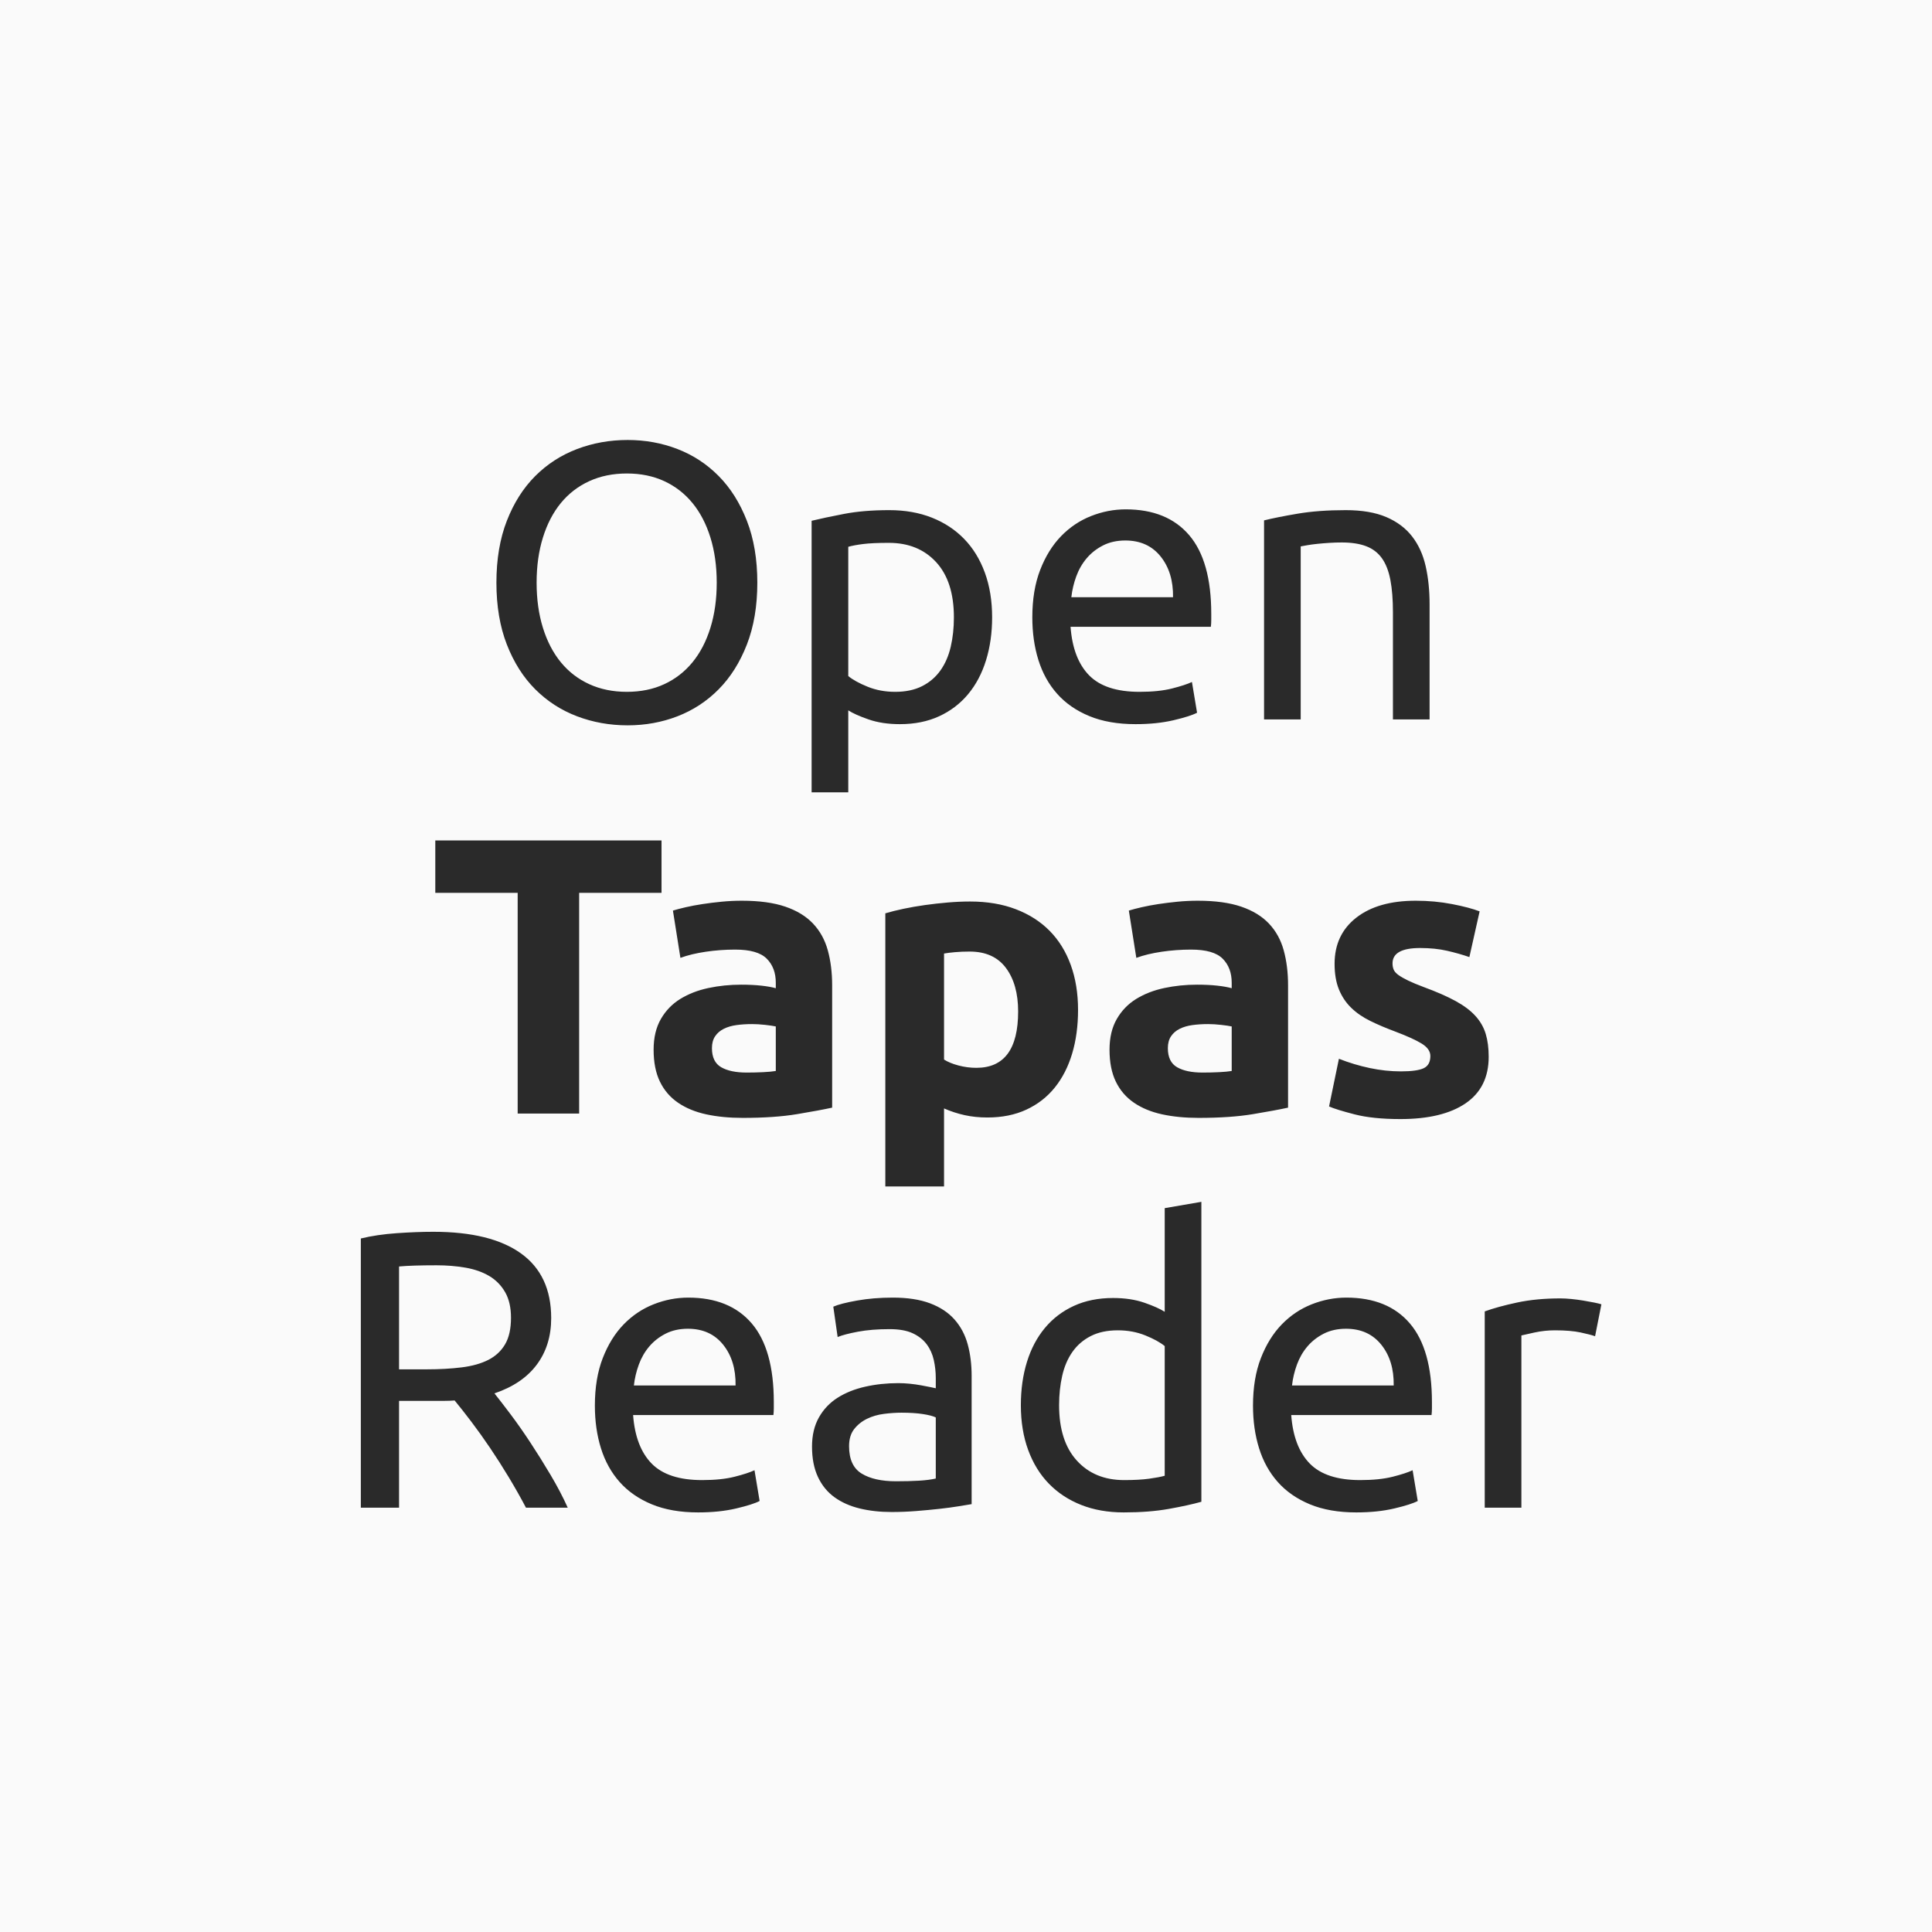 <?xml version="1.0" encoding="utf-8"?>
<!-- https://design.ubuntu.com/font, https://ubuntu.com/legal/font-licence -->
<svg viewBox="0 0 500 500" xmlns="http://www.w3.org/2000/svg">
  <rect class="background" x="0" y="0" width="500" height="500"/>
  <path class="foreground" d="M 191.039 141.228 Q 191.039 136.778 192.364 133.378 Q 193.689 129.978 195.964 127.703 Q 198.239 125.428 201.264 124.278 Q 204.289 123.128 207.689 123.128 Q 211.039 123.128 214.014 124.278 Q 216.989 125.428 219.239 127.703 Q 221.489 129.978 222.814 133.378 Q 224.139 136.778 224.139 141.228 Q 224.139 145.678 222.814 149.078 Q 221.489 152.478 219.239 154.753 Q 216.989 157.028 214.014 158.178 Q 211.039 159.328 207.689 159.328 Q 204.289 159.328 201.264 158.178 Q 198.239 157.028 195.964 154.753 Q 193.689 152.478 192.364 149.078 Q 191.039 145.678 191.039 141.228 Z M 196.139 141.228 Q 196.139 144.378 196.939 146.953 Q 197.739 149.528 199.214 151.328 Q 200.689 153.128 202.814 154.103 Q 204.939 155.078 207.589 155.078 Q 210.239 155.078 212.339 154.103 Q 214.439 153.128 215.914 151.328 Q 217.389 149.528 218.189 146.953 Q 218.989 144.378 218.989 141.228 Q 218.989 138.078 218.189 135.503 Q 217.389 132.928 215.914 131.128 Q 214.439 129.328 212.339 128.353 Q 210.239 127.378 207.589 127.378 Q 204.939 127.378 202.814 128.353 Q 200.689 129.328 199.214 131.128 Q 197.739 132.928 196.939 135.503 Q 196.139 138.078 196.139 141.228 Z M 249.077 145.628 Q 249.077 141.078 246.827 138.628 Q 244.577 136.178 240.827 136.178 Q 238.727 136.178 237.552 136.328 Q 236.377 136.478 235.677 136.678 L 235.677 153.078 Q 236.527 153.778 238.127 154.428 Q 239.727 155.078 241.627 155.078 Q 243.627 155.078 245.052 154.353 Q 246.477 153.628 247.377 152.353 Q 248.277 151.078 248.677 149.353 Q 249.077 147.628 249.077 145.628 Z M 253.927 145.628 Q 253.927 148.578 253.152 151.078 Q 252.377 153.578 250.877 155.378 Q 249.377 157.178 247.202 158.178 Q 245.027 159.178 242.227 159.178 Q 239.977 159.178 238.252 158.578 Q 236.527 157.978 235.677 157.428 L 235.677 167.828 L 231.027 167.828 L 231.027 133.378 Q 232.677 132.978 235.152 132.503 Q 237.627 132.028 240.877 132.028 Q 243.877 132.028 246.277 132.978 Q 248.677 133.928 250.377 135.678 Q 252.077 137.428 253.002 139.953 Q 253.927 142.478 253.927 145.628 Z M 259.026 145.628 Q 259.026 142.178 260.026 139.603 Q 261.026 137.028 262.676 135.328 Q 264.326 133.628 266.476 132.778 Q 268.626 131.928 270.876 131.928 Q 276.126 131.928 278.926 135.203 Q 281.726 138.478 281.726 145.178 Q 281.726 145.478 281.726 145.953 Q 281.726 146.428 281.676 146.828 L 263.876 146.828 Q 264.176 150.878 266.226 152.978 Q 268.276 155.078 272.626 155.078 Q 275.076 155.078 276.751 154.653 Q 278.426 154.228 279.276 153.828 L 279.926 157.728 Q 279.076 158.178 276.951 158.678 Q 274.826 159.178 272.126 159.178 Q 268.726 159.178 266.251 158.153 Q 263.776 157.128 262.176 155.328 Q 260.576 153.528 259.801 151.053 Q 259.026 148.578 259.026 145.628 Z M 276.876 143.078 Q 276.926 139.928 275.301 137.903 Q 273.676 135.878 270.826 135.878 Q 269.226 135.878 268.001 136.503 Q 266.776 137.128 265.926 138.128 Q 265.076 139.128 264.601 140.428 Q 264.126 141.728 263.976 143.078 Z M 288.424 133.328 Q 290.024 132.928 292.674 132.478 Q 295.324 132.028 298.774 132.028 Q 301.874 132.028 303.924 132.903 Q 305.974 133.778 307.199 135.353 Q 308.424 136.928 308.924 139.128 Q 309.424 141.328 309.424 143.978 L 309.424 158.578 L 304.774 158.578 L 304.774 144.978 Q 304.774 142.578 304.449 140.878 Q 304.124 139.178 303.374 138.128 Q 302.624 137.078 301.374 136.603 Q 300.124 136.128 298.274 136.128 Q 297.524 136.128 296.724 136.178 Q 295.924 136.228 295.199 136.303 Q 294.474 136.378 293.899 136.478 Q 293.324 136.578 293.074 136.628 L 293.074 158.578 L 288.424 158.578 Z" transform="matrix(2.04, 0, 0, 2.04, -261.249, -137.313)"/>
  <path class="foreground" transform="matrix(2.04, 0, 0, 2.04, -261.249, -137.313)"/>
  <path class="foreground" d="M 211.986 173.928 L 211.986 180.578 L 201.536 180.578 L 201.536 208.578 L 193.736 208.578 L 193.736 180.578 L 183.286 180.578 L 183.286 173.928 Z M 222.782 203.378 Q 223.882 203.378 224.882 203.328 Q 225.882 203.278 226.482 203.178 L 226.482 197.528 Q 226.032 197.428 225.132 197.328 Q 224.232 197.228 223.482 197.228 Q 222.432 197.228 221.507 197.353 Q 220.582 197.478 219.882 197.828 Q 219.182 198.178 218.782 198.778 Q 218.382 199.378 218.382 200.278 Q 218.382 202.028 219.557 202.703 Q 220.732 203.378 222.782 203.378 Z M 222.182 181.578 Q 225.482 181.578 227.682 182.328 Q 229.882 183.078 231.207 184.478 Q 232.532 185.878 233.082 187.878 Q 233.632 189.878 233.632 192.328 L 233.632 207.828 Q 232.032 208.178 229.182 208.653 Q 226.332 209.128 222.282 209.128 Q 219.732 209.128 217.657 208.678 Q 215.582 208.228 214.082 207.203 Q 212.582 206.178 211.782 204.528 Q 210.982 202.878 210.982 200.478 Q 210.982 198.178 211.907 196.578 Q 212.832 194.978 214.382 194.028 Q 215.932 193.078 217.932 192.653 Q 219.932 192.228 222.082 192.228 Q 223.532 192.228 224.657 192.353 Q 225.782 192.478 226.482 192.678 L 226.482 191.978 Q 226.482 190.078 225.332 188.928 Q 224.182 187.778 221.332 187.778 Q 219.432 187.778 217.582 188.053 Q 215.732 188.328 214.382 188.828 L 213.432 182.828 Q 214.082 182.628 215.057 182.403 Q 216.032 182.178 217.182 182.003 Q 218.332 181.828 219.607 181.703 Q 220.882 181.578 222.182 181.578 Z M 257.227 195.628 Q 257.227 192.178 255.677 190.103 Q 254.127 188.028 251.077 188.028 Q 250.077 188.028 249.227 188.103 Q 248.377 188.178 247.827 188.278 L 247.827 201.728 Q 248.527 202.178 249.652 202.478 Q 250.777 202.778 251.927 202.778 Q 257.227 202.778 257.227 195.628 Z M 264.827 195.428 Q 264.827 198.478 264.077 200.978 Q 263.327 203.478 261.877 205.278 Q 260.427 207.078 258.277 208.078 Q 256.127 209.078 253.327 209.078 Q 251.777 209.078 250.427 208.778 Q 249.077 208.478 247.827 207.928 L 247.827 217.828 L 240.377 217.828 L 240.377 183.178 Q 241.377 182.878 242.677 182.603 Q 243.977 182.328 245.402 182.128 Q 246.827 181.928 248.302 181.803 Q 249.777 181.678 251.127 181.678 Q 254.377 181.678 256.927 182.653 Q 259.477 183.628 261.227 185.403 Q 262.977 187.178 263.902 189.728 Q 264.827 192.278 264.827 195.428 Z M 280.62 203.378 Q 281.72 203.378 282.72 203.328 Q 283.72 203.278 284.32 203.178 L 284.32 197.528 Q 283.87 197.428 282.97 197.328 Q 282.07 197.228 281.32 197.228 Q 280.27 197.228 279.345 197.353 Q 278.42 197.478 277.72 197.828 Q 277.02 198.178 276.62 198.778 Q 276.22 199.378 276.22 200.278 Q 276.22 202.028 277.395 202.703 Q 278.57 203.378 280.62 203.378 Z M 280.02 181.578 Q 283.32 181.578 285.52 182.328 Q 287.72 183.078 289.045 184.478 Q 290.37 185.878 290.92 187.878 Q 291.47 189.878 291.47 192.328 L 291.47 207.828 Q 289.87 208.178 287.02 208.653 Q 284.17 209.128 280.12 209.128 Q 277.57 209.128 275.495 208.678 Q 273.42 208.228 271.92 207.203 Q 270.42 206.178 269.62 204.528 Q 268.82 202.878 268.82 200.478 Q 268.82 198.178 269.745 196.578 Q 270.67 194.978 272.22 194.028 Q 273.77 193.078 275.77 192.653 Q 277.77 192.228 279.92 192.228 Q 281.37 192.228 282.495 192.353 Q 283.62 192.478 284.32 192.678 L 284.32 191.978 Q 284.32 190.078 283.17 188.928 Q 282.02 187.778 279.17 187.778 Q 277.27 187.778 275.42 188.053 Q 273.57 188.328 272.22 188.828 L 271.27 182.828 Q 271.92 182.628 272.895 182.403 Q 273.87 182.178 275.02 182.003 Q 276.17 181.828 277.445 181.703 Q 278.72 181.578 280.02 181.578 Z M 305.772 203.228 Q 307.822 203.228 308.672 202.828 Q 309.522 202.428 309.522 201.278 Q 309.522 200.378 308.422 199.703 Q 307.322 199.028 305.072 198.178 Q 303.322 197.528 301.897 196.828 Q 300.472 196.128 299.472 195.153 Q 298.472 194.178 297.922 192.828 Q 297.372 191.478 297.372 189.578 Q 297.372 185.878 300.122 183.728 Q 302.872 181.578 307.672 181.578 Q 310.072 181.578 312.272 182.003 Q 314.472 182.428 315.772 182.928 L 314.472 188.728 Q 313.172 188.278 311.647 187.928 Q 310.122 187.578 308.222 187.578 Q 304.722 187.578 304.722 189.528 Q 304.722 189.978 304.872 190.328 Q 305.022 190.678 305.472 191.003 Q 305.922 191.328 306.697 191.703 Q 307.472 192.078 308.672 192.528 Q 311.122 193.428 312.722 194.303 Q 314.322 195.178 315.247 196.203 Q 316.172 197.228 316.547 198.478 Q 316.922 199.728 316.922 201.378 Q 316.922 205.278 313.997 207.278 Q 311.072 209.278 305.722 209.278 Q 302.222 209.278 299.897 208.678 Q 297.572 208.078 296.672 207.678 L 297.922 201.628 Q 299.822 202.378 301.822 202.803 Q 303.822 203.228 305.772 203.228 Z" transform="matrix(2.04, 0, 0, 2.04, -261.249, -137.313)"/>
  <path class="foreground" transform="matrix(2.04, 0, 0, 2.04, -261.249, -137.313)"/>
  <path class="foreground" d="M 190.789 244.078 Q 191.589 245.078 192.814 246.703 Q 194.039 248.328 195.339 250.303 Q 196.639 252.278 197.914 254.428 Q 199.189 256.578 200.089 258.578 L 194.789 258.578 Q 193.789 256.678 192.614 254.728 Q 191.439 252.778 190.239 251.003 Q 189.039 249.228 187.864 247.678 Q 186.689 246.128 185.739 244.978 Q 185.089 245.028 184.414 245.028 Q 183.739 245.028 183.039 245.028 L 178.689 245.028 L 178.689 258.578 L 173.839 258.578 L 173.839 224.428 Q 175.889 223.928 178.414 223.753 Q 180.939 223.578 183.039 223.578 Q 190.339 223.578 194.164 226.328 Q 197.989 229.078 197.989 234.528 Q 197.989 237.978 196.164 240.428 Q 194.339 242.878 190.789 244.078 Z M 183.439 227.828 Q 180.339 227.828 178.689 227.978 L 178.689 241.028 L 182.139 241.028 Q 184.639 241.028 186.639 240.778 Q 188.639 240.528 190.014 239.828 Q 191.389 239.128 192.139 237.853 Q 192.889 236.578 192.889 234.478 Q 192.889 232.528 192.139 231.228 Q 191.389 229.928 190.114 229.178 Q 188.839 228.428 187.114 228.128 Q 185.389 227.828 183.439 227.828 Z M 203.53 245.628 Q 203.53 242.178 204.53 239.603 Q 205.53 237.028 207.18 235.328 Q 208.83 233.628 210.98 232.778 Q 213.13 231.928 215.38 231.928 Q 220.63 231.928 223.43 235.203 Q 226.23 238.478 226.23 245.178 Q 226.23 245.478 226.23 245.953 Q 226.23 246.428 226.18 246.828 L 208.38 246.828 Q 208.68 250.878 210.73 252.978 Q 212.78 255.078 217.13 255.078 Q 219.58 255.078 221.255 254.653 Q 222.93 254.228 223.78 253.828 L 224.43 257.728 Q 223.58 258.178 221.455 258.678 Q 219.33 259.178 216.63 259.178 Q 213.23 259.178 210.755 258.153 Q 208.28 257.128 206.68 255.328 Q 205.08 253.528 204.305 251.053 Q 203.53 248.578 203.53 245.628 Z M 221.38 243.078 Q 221.43 239.928 219.805 237.903 Q 218.18 235.878 215.33 235.878 Q 213.73 235.878 212.505 236.503 Q 211.28 237.128 210.43 238.128 Q 209.58 239.128 209.105 240.428 Q 208.63 241.728 208.48 243.078 Z M 241.728 255.228 Q 243.378 255.228 244.653 255.153 Q 245.928 255.078 246.778 254.878 L 246.778 247.128 Q 246.278 246.878 245.153 246.703 Q 244.028 246.528 242.428 246.528 Q 241.378 246.528 240.203 246.678 Q 239.028 246.828 238.053 247.303 Q 237.078 247.778 236.428 248.603 Q 235.778 249.428 235.778 250.778 Q 235.778 253.278 237.378 254.253 Q 238.978 255.228 241.728 255.228 Z M 241.328 231.928 Q 244.128 231.928 246.053 232.653 Q 247.978 233.378 249.153 234.703 Q 250.328 236.028 250.828 237.853 Q 251.328 239.678 251.328 241.878 L 251.328 258.128 Q 250.728 258.228 249.653 258.403 Q 248.578 258.578 247.228 258.728 Q 245.878 258.878 244.303 259.003 Q 242.728 259.128 241.178 259.128 Q 238.978 259.128 237.128 258.678 Q 235.278 258.228 233.928 257.253 Q 232.578 256.278 231.828 254.678 Q 231.078 253.078 231.078 250.828 Q 231.078 248.678 231.953 247.128 Q 232.828 245.578 234.328 244.628 Q 235.828 243.678 237.828 243.228 Q 239.828 242.778 242.028 242.778 Q 242.728 242.778 243.478 242.853 Q 244.228 242.928 244.903 243.053 Q 245.578 243.178 246.078 243.278 Q 246.578 243.378 246.778 243.428 L 246.778 242.128 Q 246.778 240.978 246.528 239.853 Q 246.278 238.728 245.628 237.853 Q 244.978 236.978 243.853 236.453 Q 242.728 235.928 240.928 235.928 Q 238.628 235.928 236.903 236.253 Q 235.178 236.578 234.328 236.928 L 233.778 233.078 Q 234.678 232.678 236.778 232.303 Q 238.878 231.928 241.328 231.928 Z M 275.822 238.078 Q 274.972 237.378 273.372 236.728 Q 271.772 236.078 269.872 236.078 Q 267.872 236.078 266.447 236.803 Q 265.022 237.528 264.122 238.803 Q 263.222 240.078 262.822 241.828 Q 262.422 243.578 262.422 245.578 Q 262.422 250.128 264.672 252.603 Q 266.922 255.078 270.672 255.078 Q 272.572 255.078 273.847 254.903 Q 275.122 254.728 275.822 254.528 Z M 275.822 220.578 L 280.472 219.778 L 280.472 257.828 Q 278.872 258.278 276.372 258.728 Q 273.872 259.178 270.622 259.178 Q 267.622 259.178 265.222 258.228 Q 262.822 257.278 261.122 255.528 Q 259.422 253.778 258.497 251.253 Q 257.572 248.728 257.572 245.578 Q 257.572 242.578 258.347 240.078 Q 259.122 237.578 260.622 235.778 Q 262.122 233.978 264.297 232.978 Q 266.472 231.978 269.272 231.978 Q 271.522 231.978 273.247 232.578 Q 274.972 233.178 275.822 233.728 Z M 287.021 245.628 Q 287.021 242.178 288.021 239.603 Q 289.021 237.028 290.671 235.328 Q 292.321 233.628 294.471 232.778 Q 296.621 231.928 298.871 231.928 Q 304.121 231.928 306.921 235.203 Q 309.721 238.478 309.721 245.178 Q 309.721 245.478 309.721 245.953 Q 309.721 246.428 309.671 246.828 L 291.871 246.828 Q 292.171 250.878 294.221 252.978 Q 296.271 255.078 300.621 255.078 Q 303.071 255.078 304.746 254.653 Q 306.421 254.228 307.271 253.828 L 307.921 257.728 Q 307.071 258.178 304.946 258.678 Q 302.821 259.178 300.121 259.178 Q 296.721 259.178 294.246 258.153 Q 291.771 257.128 290.171 255.328 Q 288.571 253.528 287.796 251.053 Q 287.021 248.578 287.021 245.628 Z M 304.871 243.078 Q 304.921 239.928 303.296 237.903 Q 301.671 235.878 298.821 235.878 Q 297.221 235.878 295.996 236.503 Q 294.771 237.128 293.921 238.128 Q 293.071 239.128 292.596 240.428 Q 292.121 241.728 291.971 243.078 Z M 326.02 232.028 Q 326.62 232.028 327.395 232.103 Q 328.17 232.178 328.92 232.303 Q 329.67 232.428 330.295 232.553 Q 330.92 232.678 331.22 232.778 L 330.42 236.828 Q 329.87 236.628 328.595 236.353 Q 327.32 236.078 325.32 236.078 Q 324.02 236.078 322.745 236.353 Q 321.47 236.628 321.07 236.728 L 321.07 258.578 L 316.42 258.578 L 316.42 233.678 Q 318.07 233.078 320.52 232.553 Q 322.97 232.028 326.02 232.028 Z" transform="matrix(2.04, 0, 0, 2.04, -261.249, -137.313)"/>

  <style>
    .background {
      fill: rgb(250, 250, 250);
    }

    .foreground {
      fill: rgb(42, 42, 42);
    }
  </style>
</svg>